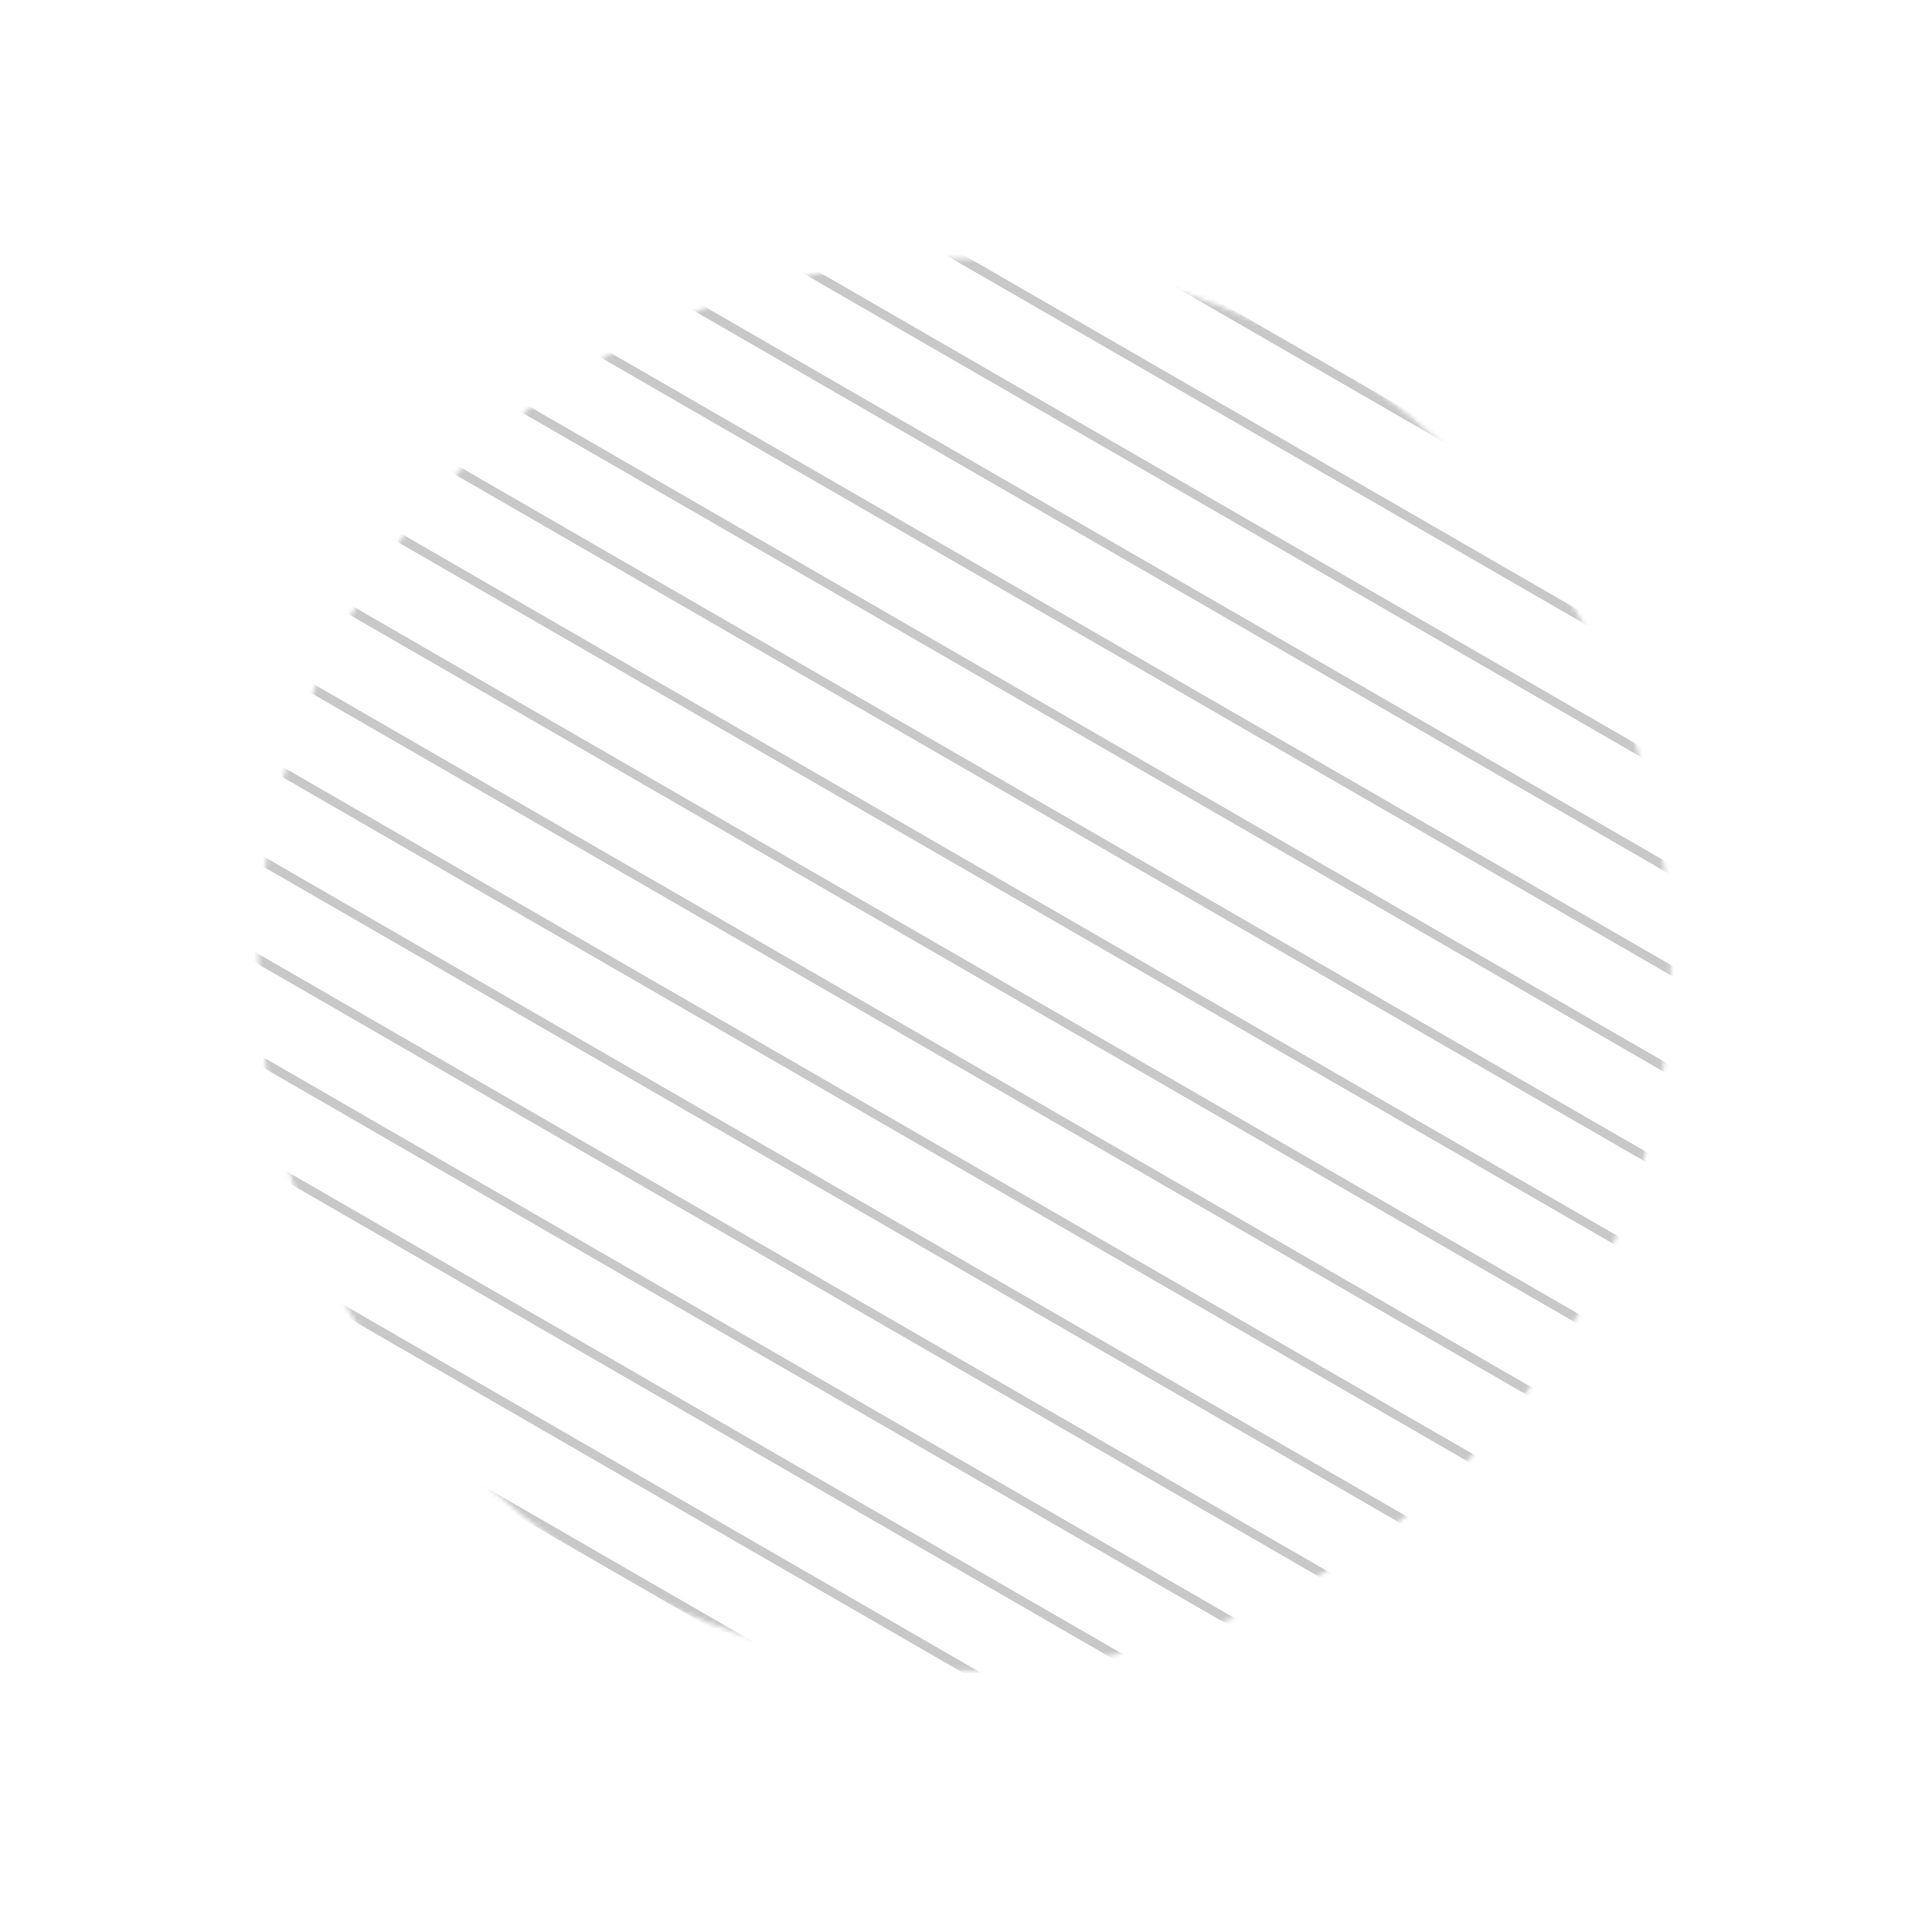 <svg width="430" height="430" fill="none" xmlns="http://www.w3.org/2000/svg"><g opacity=".5"><mask id="mask0_1168_177977" style="mask-type:alpha" maskUnits="userSpaceOnUse" x="57" y="57" width="315" height="315"><circle cx="214.71" cy="214.706" r="157.176" transform="rotate(30 214.71 214.706)" fill="#151515"/></mask><g mask="url(#mask0_1168_177977)" stroke="#929292" stroke-width="2"><path d="M-18.648 259.016l311.654 179.933M136.398-9.547l311.655 179.934M-8.96 242.234l311.653 179.934M.734 225.453L312.39 405.387M10.43 208.664l311.654 179.934M20.117 191.883l311.654 179.934M29.797 175.102L341.45 355.035M39.492 158.312l311.654 179.934M49.188 141.508l311.654 179.934m-301.975-196.7l311.654 179.934M68.563 107.961l311.654 179.934M78.25 91.164l311.654 179.934M87.953 74.375l311.654 179.934M97.64 57.594l311.655 179.933M107.328 40.813l311.654 179.933M117.016 24.031L428.67 203.965M126.711 7.242l311.654 179.934"/></g></g></svg>